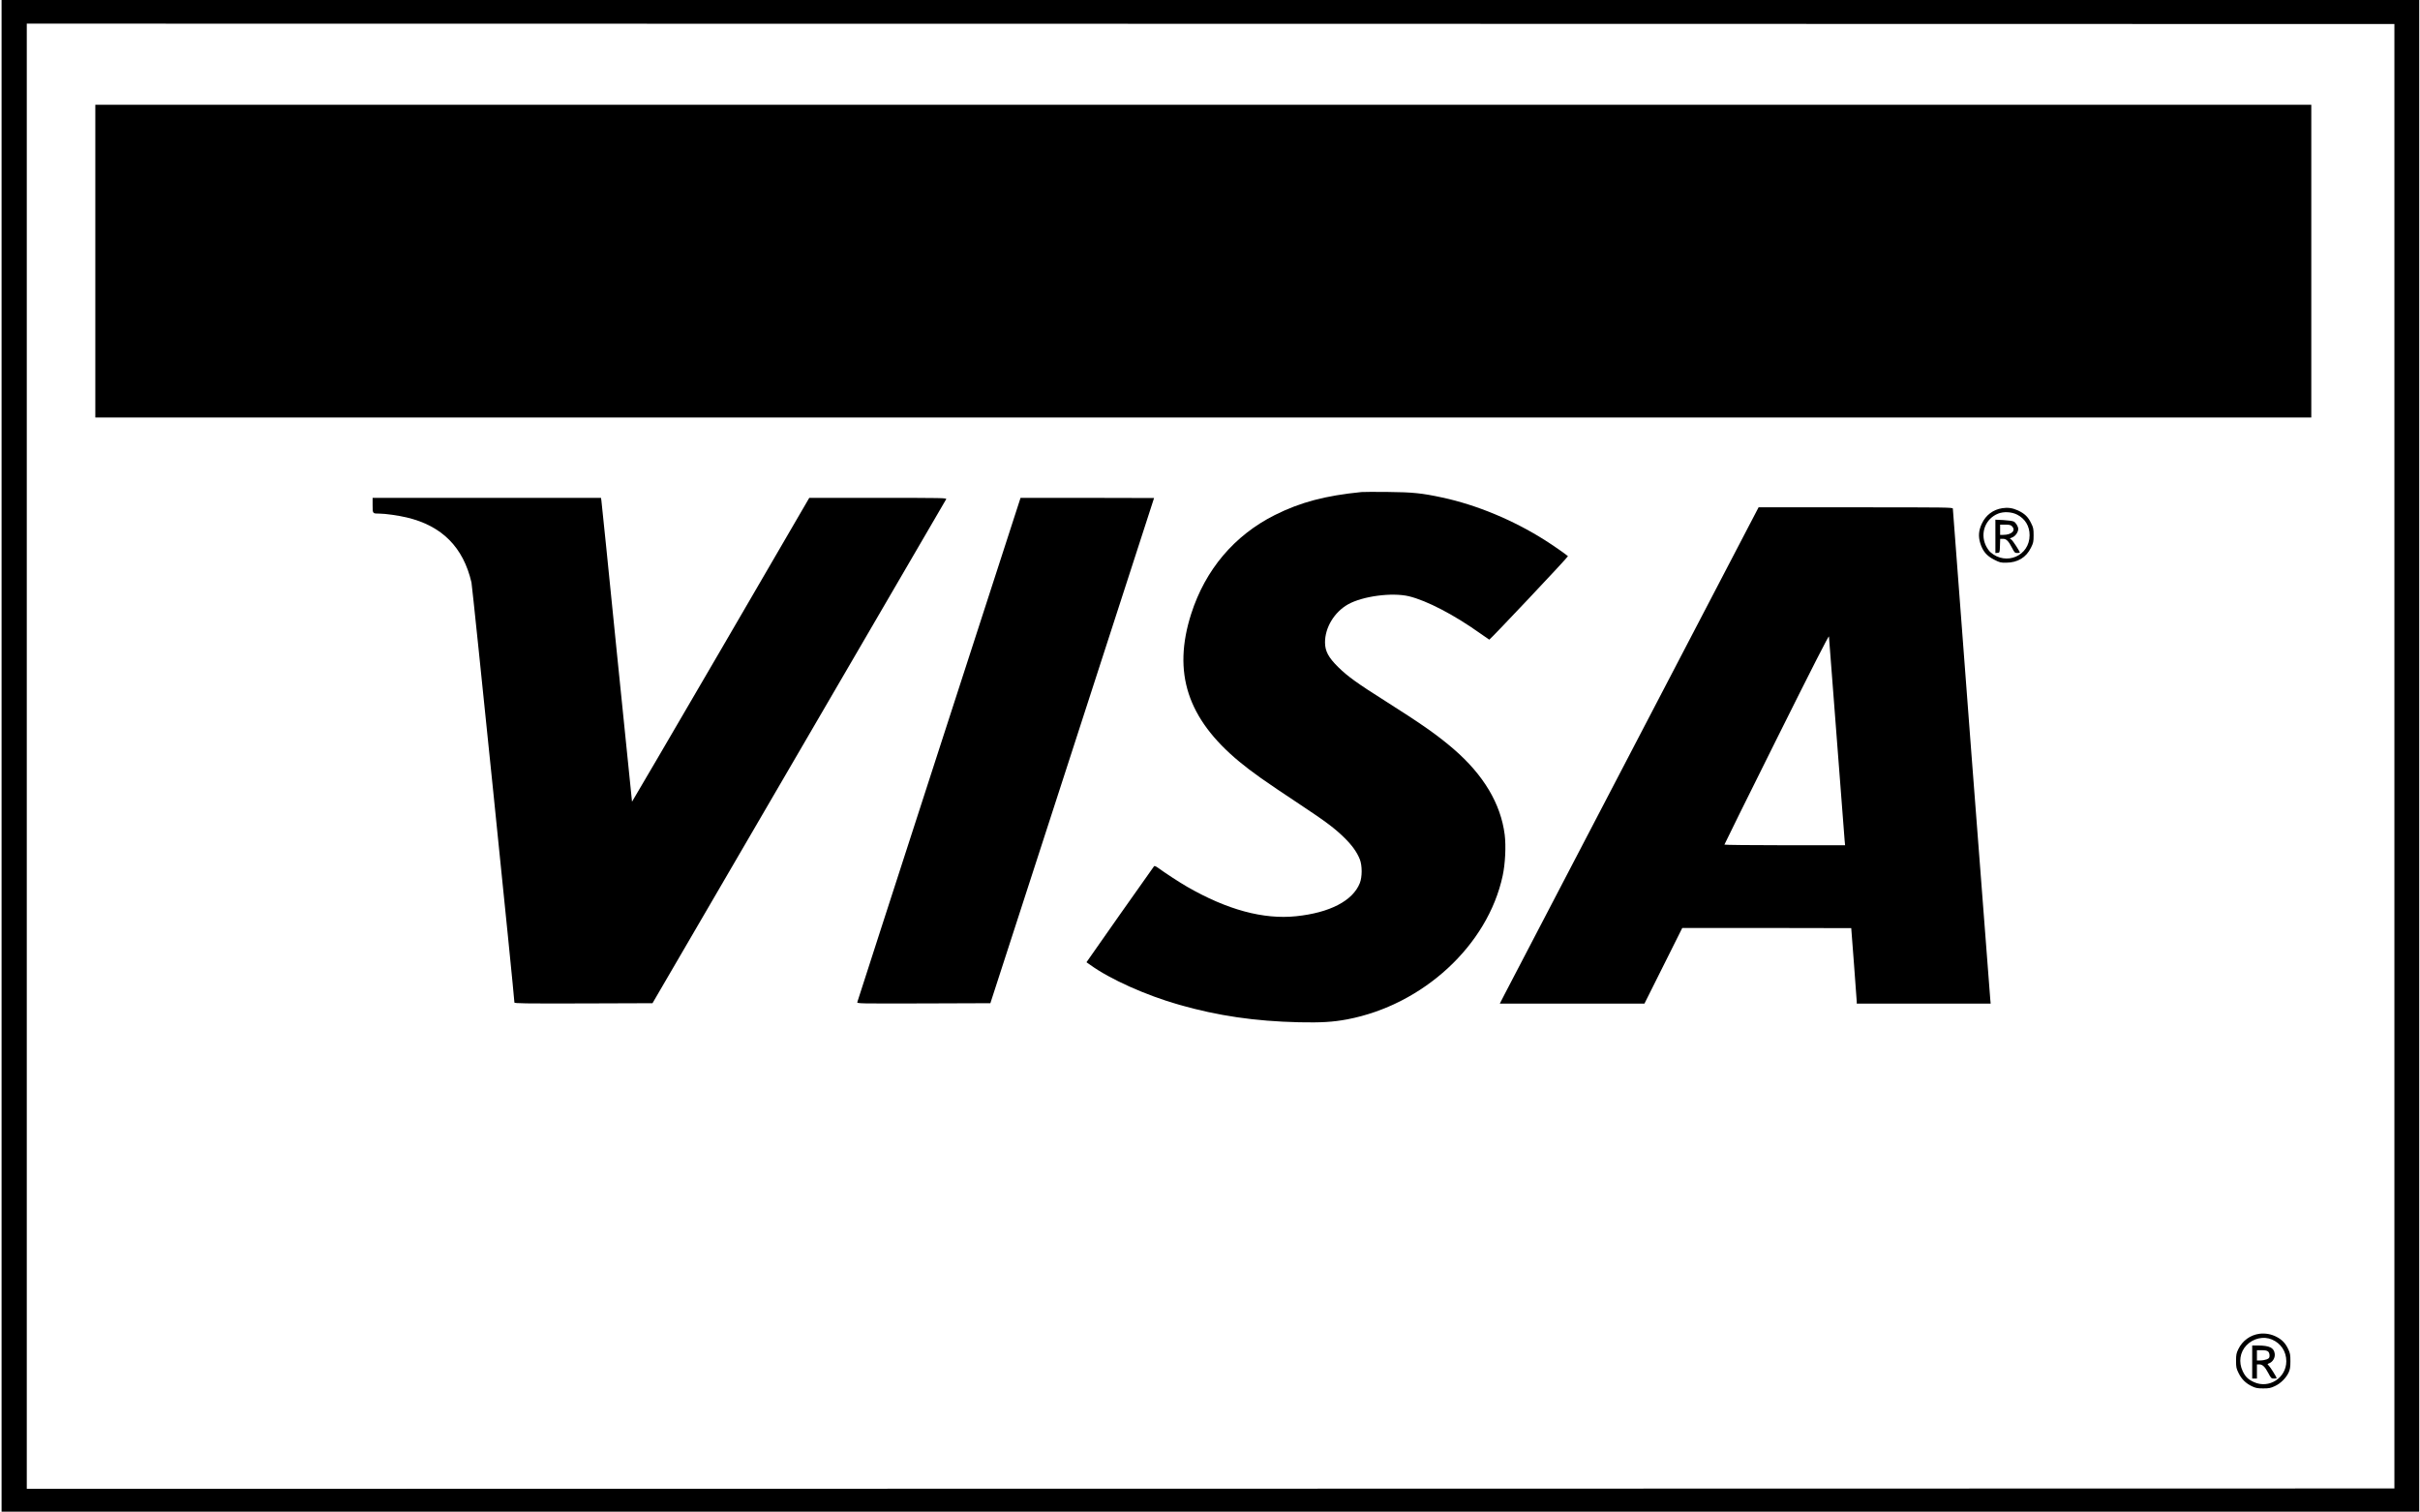 <?xml version="1.0" standalone="no"?>
<!DOCTYPE svg PUBLIC "-//W3C//DTD SVG 20010904//EN"
 "http://www.w3.org/TR/2001/REC-SVG-20010904/DTD/svg10.dtd">
<svg version="1.0" xmlns="http://www.w3.org/2000/svg"
 width="3072pt" height="1919pt" viewBox="0 0 3072 1919"
 preserveAspectRatio="xMidYMid meet">

<g transform="translate(0,1919) scale(0.1,-0.1)"
fill="#000000" stroke="none">
<path d="M20 9595 l0 -9595 15345 0 15345 0 0 9595 0 9595 -15345 0 -15345 0
0 -9595z m30375 -5 l0 -9295 -15027 -3 -15028 -2 0 9300 0 9300 15028 -2
15027 -3 0 -9295z"/>
<path d="M1210 15875 l0 -1985 14065 0 14065 0 0 1985 0 1985 -14065 0 -14065
0 0 -1985z"/>
<path d="M17285 12944 c-462 -46 -776 -129 -1102 -292 -514 -258 -882 -693
-1062 -1255 -238 -746 -49 -1328 609 -1874 167 -138 310 -239 785 -554 315
-208 431 -296 551 -414 98 -96 160 -183 196 -274 31 -79 31 -223 0 -301 -89
-225 -382 -377 -810 -421 -413 -43 -875 82 -1382 374 -96 55 -278 174 -373
243 -24 17 -41 24 -47 18 -5 -5 -200 -282 -434 -614 l-424 -605 47 -33 c253
-183 704 -385 1130 -507 492 -140 961 -209 1521 -222 282 -6 431 3 612 37 965
184 1784 941 1973 1822 33 152 44 377 26 522 -50 393 -268 759 -649 1088 -205
176 -398 312 -862 606 -357 225 -483 316 -601 432 -126 124 -169 205 -169 316
0 188 118 383 290 481 185 105 560 155 775 104 227 -55 575 -236 903 -470 63
-45 115 -81 117 -81 12 0 1006 1053 999 1060 -31 27 -191 139 -291 202 -404
256 -867 448 -1303 542 -260 56 -376 68 -690 71 -162 2 -313 1 -335 -1z"/>
<path d="M4730 12776 c0 -107 -1 -106 88 -106 73 0 241 -24 346 -49 447 -106
717 -378 821 -825 12 -50 545 -5267 545 -5332 0 -12 117 -14 877 -12 l876 3
1859 3190 c1022 1755 1863 3198 1869 3208 9 16 -35 17 -864 17 l-874 0 -1123
-1930 c-619 -1061 -1125 -1928 -1127 -1927 -1 2 -88 856 -193 1897 -104 1042
-193 1910 -196 1928 l-5 32 -1449 0 -1450 0 0 -94z"/>
<path d="M11921 9679 c-568 -1755 -1036 -3199 -1038 -3210 -5 -19 11 -19 842
-17 l847 3 1039 3205 c571 1763 1039 3206 1039 3208 0 1 -381 2 -847 2 l-848
0 -1034 -3191z"/>
<path d="M20740 9713 c-872 -1671 -1611 -3088 -1643 -3150 l-58 -113 918 0
918 0 240 480 240 480 1072 0 c590 0 1073 -1 1073 -2 0 -2 16 -207 35 -457 19
-250 35 -465 35 -477 l0 -24 850 0 850 0 -5 53 c-7 63 -475 6204 -475 6230 0
16 -65 17 -1233 17 l-1233 0 -1584 -3037z m2575 122 c52 -687 98 -1278 101
-1312 l6 -63 -766 0 c-421 0 -766 4 -766 8 0 5 298 607 662 1338 460 923 663
1321 665 1304 2 -14 46 -587 98 -1275z"/>
<path d="M25418 12739 c-117 -18 -210 -88 -260 -196 -41 -87 -47 -161 -20
-249 32 -102 81 -160 175 -208 70 -36 84 -40 154 -39 146 1 254 66 315 191 30
60 33 75 33 157 0 82 -3 97 -33 157 -38 78 -83 120 -167 159 -67 30 -126 39
-197 28z m188 -82 c101 -51 159 -147 158 -262 0 -261 -298 -390 -497 -215 -19
16 -46 57 -61 90 -71 158 0 337 159 400 70 28 171 23 241 -13z"/>
<path d="M25330 12381 l0 -212 28 3 c27 3 27 3 30 91 l3 87 35 0 c43 0 70 -26
116 -116 30 -59 36 -64 66 -64 17 0 32 3 32 6 0 15 -86 147 -105 162 l-22 17
37 16 c36 16 70 66 70 104 0 32 -31 82 -58 95 -15 7 -73 15 -129 18 l-103 5 0
-212z m210 129 c54 -54 -4 -110 -112 -110 l-38 0 0 65 0 65 65 0 c52 0 69 -4
85 -20z"/>
<path d="M28684 2259 c-117 -15 -217 -87 -270 -195 -25 -52 -29 -70 -29 -149
0 -82 3 -97 33 -157 38 -77 92 -130 171 -167 47 -22 70 -26 141 -26 72 0 94 4
147 29 73 33 144 104 176 174 17 38 22 66 22 142 0 82 -4 103 -26 150 -35 76
-77 121 -147 158 -67 36 -145 50 -218 41z m156 -73 c114 -48 183 -152 183
-276 0 -212 -221 -354 -413 -264 -73 34 -107 67 -141 139 -54 113 -35 241 49
328 85 88 216 118 322 73z"/>
<path d="M28590 1900 l0 -210 30 0 30 0 0 90 0 90 29 0 c42 0 73 -30 115 -110
35 -66 39 -70 72 -70 18 0 34 3 34 6 0 12 -82 143 -101 160 -19 17 -19 18 11
30 43 19 72 70 66 118 -9 77 -66 105 -213 106 l-73 0 0 -210z m202 133 c11 -9
18 -30 18 -50 0 -29 -5 -36 -35 -49 -19 -7 -55 -14 -80 -14 l-45 0 0 65 0 65
62 0 c43 0 67 -5 80 -17z"/>
</g>
</svg>
